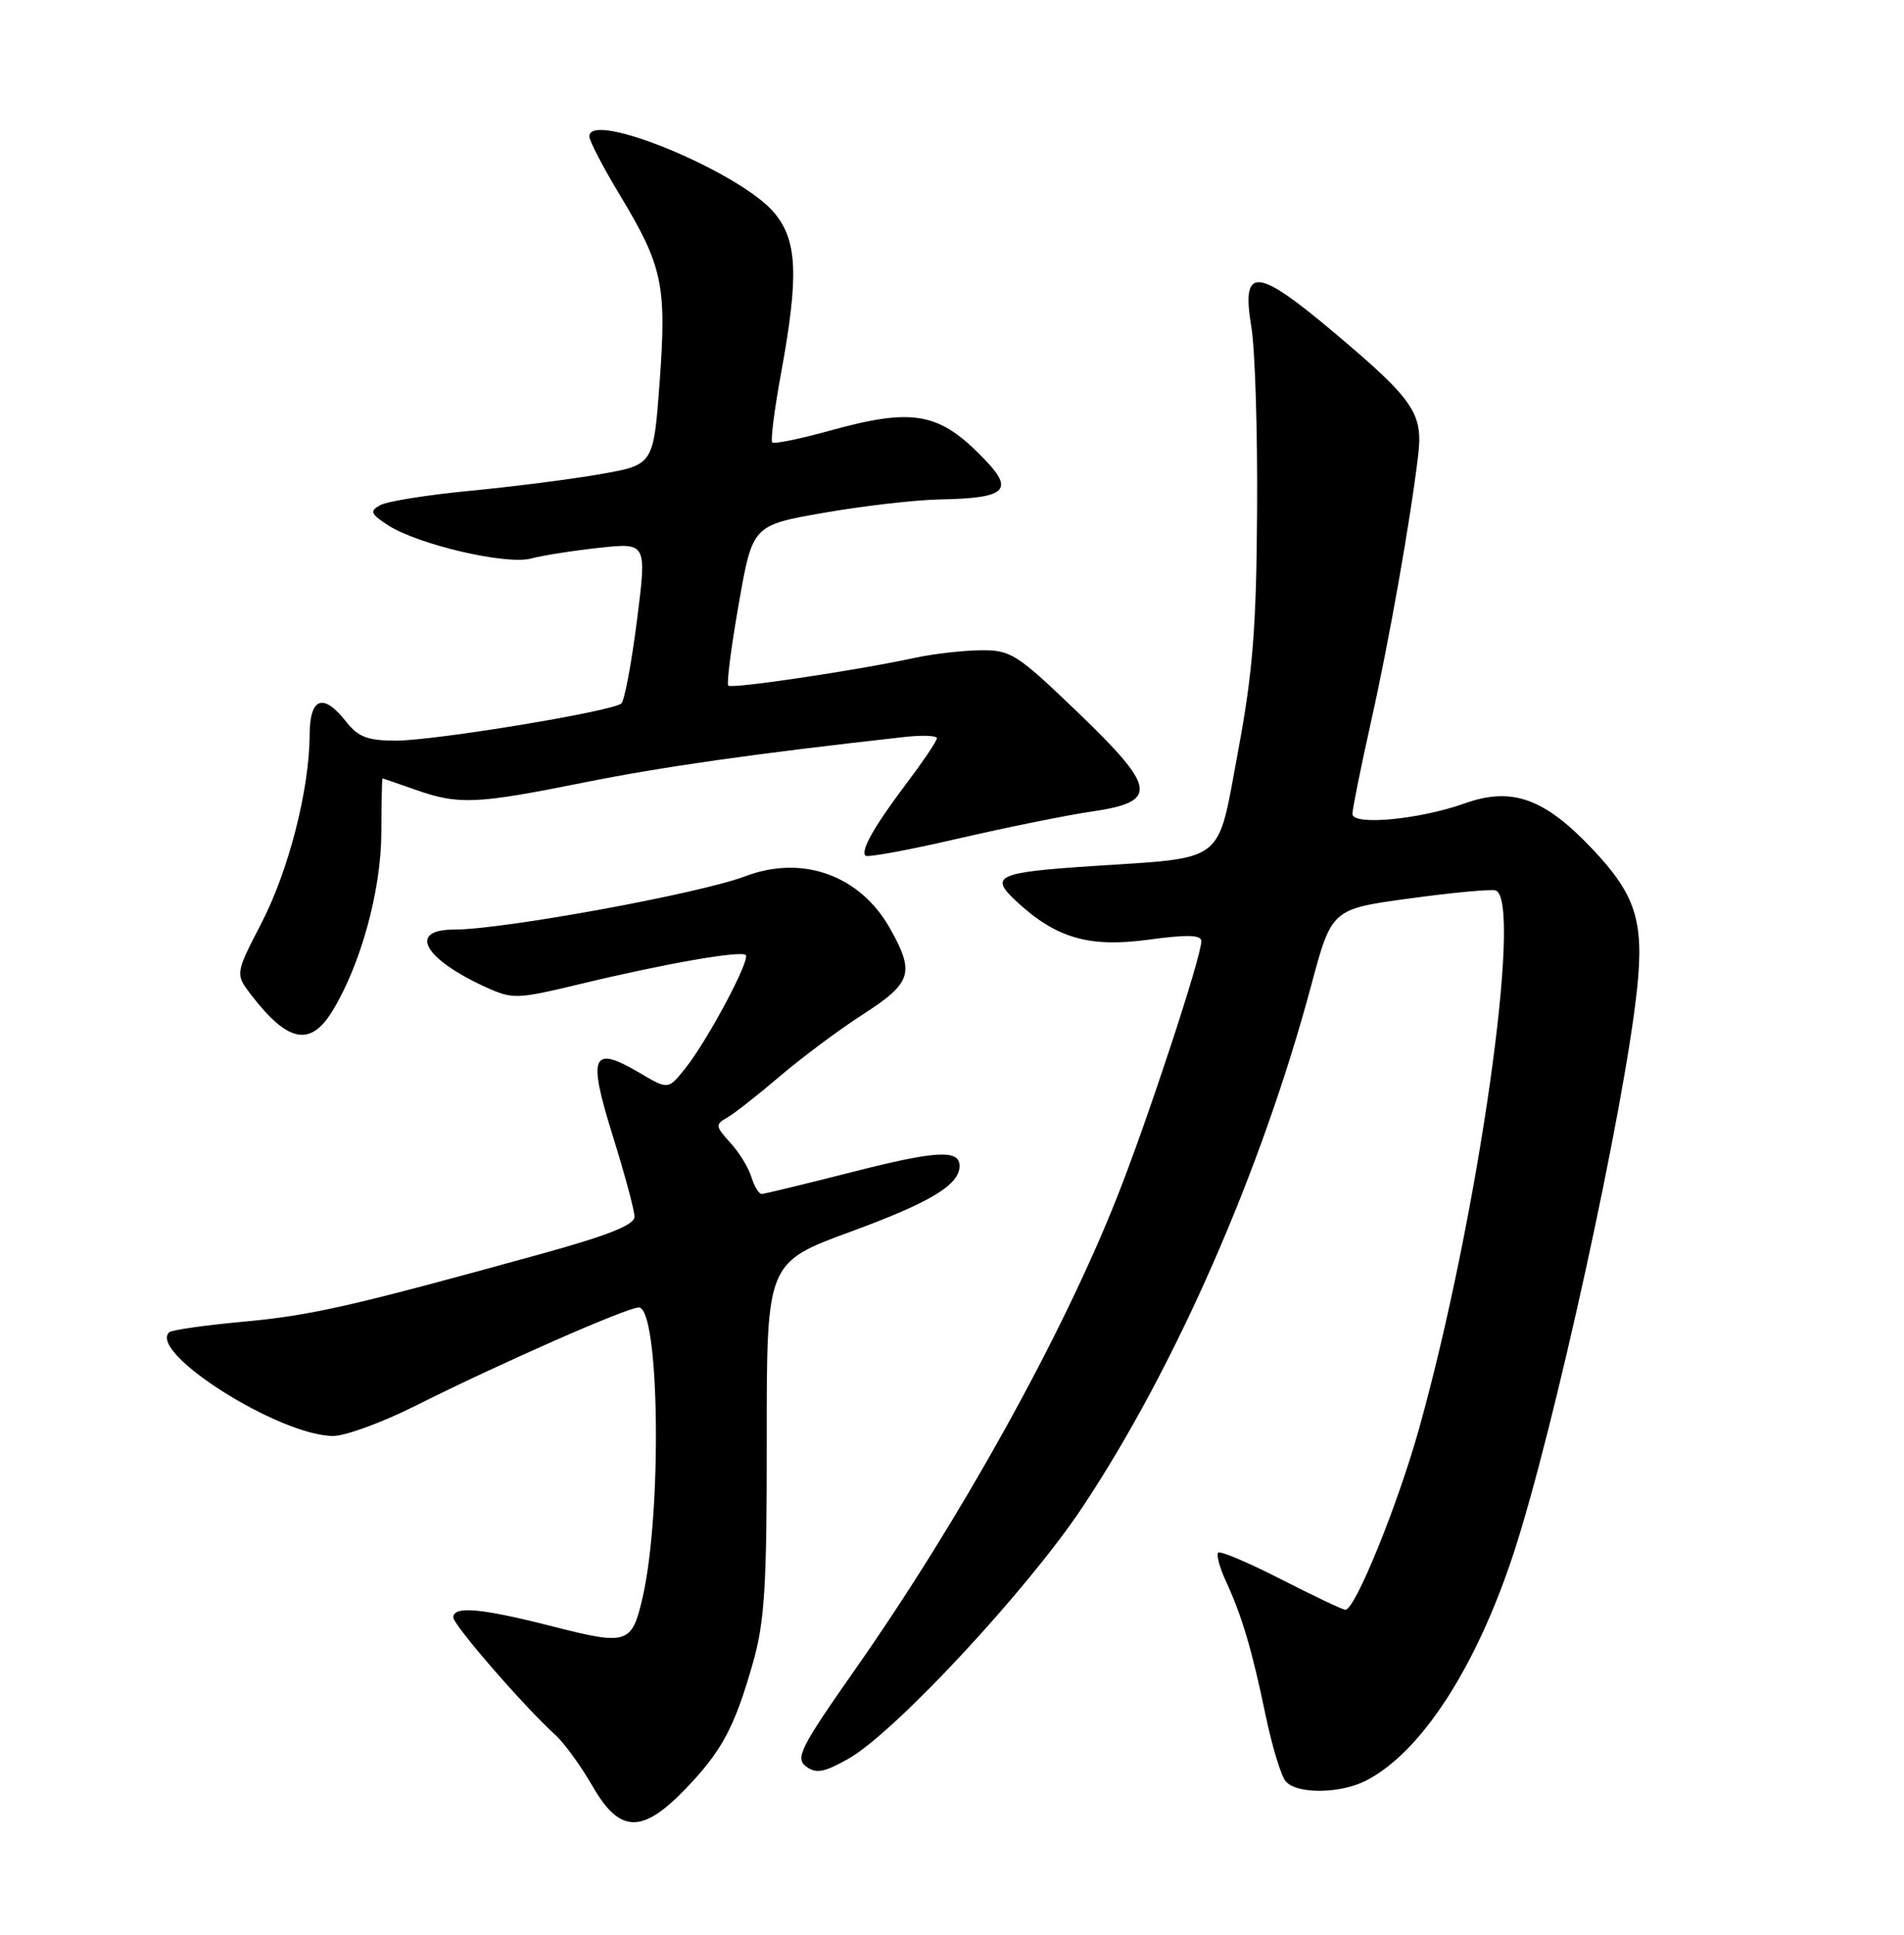<?xml version="1.0" encoding="UTF-8" standalone="no"?>
<!DOCTYPE svg PUBLIC "-//W3C//DTD SVG 1.1//EN" "http://www.w3.org/Graphics/SVG/1.1/DTD/svg11.dtd" >
<svg xmlns="http://www.w3.org/2000/svg" xmlns:xlink="http://www.w3.org/1999/xlink" version="1.1" viewBox="0 0 252 256">
 <g >
 <path fill="currentColor"
d=" M 90.68 236.75 C 95.55 231.70 97.22 228.58 99.67 219.96 C 101.21 214.53 101.50 209.80 101.48 190.27 C 101.47 167.05 101.47 167.05 112.65 162.95 C 123.16 159.09 127.00 156.77 127.00 154.28 C 127.00 152.07 123.91 152.24 112.87 155.06 C 106.62 156.65 101.19 157.97 100.82 157.98 C 100.44 157.99 99.83 156.99 99.45 155.75 C 99.08 154.51 97.81 152.45 96.64 151.18 C 94.70 149.05 94.66 148.77 96.19 147.91 C 97.11 147.40 100.26 144.93 103.18 142.44 C 106.11 139.94 111.08 136.23 114.24 134.20 C 120.69 130.04 121.10 128.73 117.79 122.84 C 113.84 115.82 106.22 113.07 98.65 115.94 C 92.60 118.24 66.60 123.00 60.07 123.00 C 53.95 123.00 56.08 126.86 64.26 130.60 C 67.86 132.24 68.38 132.22 76.76 130.21 C 87.99 127.50 98.07 125.74 98.70 126.37 C 99.34 127.00 93.65 137.66 90.71 141.35 C 88.44 144.19 88.44 144.19 84.71 141.99 C 78.33 138.23 77.75 139.55 81.07 150.19 C 82.67 155.31 83.98 160.18 83.98 161.00 C 83.99 162.07 80.47 163.47 71.74 165.88 C 46.47 172.86 41.29 174.04 32.23 174.88 C 27.12 175.35 22.68 175.98 22.38 176.29 C 19.64 179.02 37.04 190.00 44.11 190.00 C 45.72 190.00 50.62 188.20 54.99 186.01 C 65.91 180.52 82.98 173.00 84.54 173.00 C 87.29 173.00 87.65 200.05 85.05 211.37 C 83.63 217.54 83.03 217.73 73.22 215.22 C 63.71 212.79 60.00 212.45 60.00 214.01 C 60.00 215.02 69.34 225.78 73.44 229.50 C 74.66 230.60 76.87 233.64 78.37 236.25 C 81.99 242.58 84.94 242.70 90.68 236.75 Z  M 180.85 235.58 C 188.12 231.82 195.40 220.58 200.34 205.50 C 205.68 189.21 215.02 146.51 216.67 130.86 C 217.61 121.90 216.50 118.41 210.78 112.36 C 204.40 105.61 200.11 104.08 193.86 106.30 C 187.86 108.44 179.00 109.27 179.00 107.70 C 179.00 107.03 180.11 101.54 181.46 95.49 C 183.87 84.74 186.69 68.75 187.70 60.23 C 188.36 54.68 187.13 52.89 176.52 43.96 C 166.26 35.32 164.27 35.19 165.62 43.27 C 166.11 46.15 166.45 57.05 166.38 67.50 C 166.29 82.98 165.82 88.91 163.85 99.47 C 161.05 114.49 162.43 113.41 144.50 114.60 C 131.91 115.44 130.91 115.91 134.53 119.27 C 139.79 124.14 144.13 125.40 151.98 124.34 C 157.13 123.64 159.00 123.69 159.00 124.53 C 159.00 126.60 151.85 148.33 147.81 158.50 C 140.54 176.84 127.08 201.08 113.11 221.00 C 105.95 231.21 105.23 232.64 106.68 233.73 C 108.01 234.72 109.04 234.54 112.26 232.73 C 118.38 229.29 135.95 210.42 143.27 199.42 C 155.54 180.97 166.96 154.95 173.54 130.39 C 176.25 120.28 176.25 120.28 186.58 118.88 C 192.26 118.10 197.38 117.63 197.95 117.82 C 201.61 119.04 195.64 161.04 187.83 188.99 C 184.99 199.15 179.36 213.00 178.07 213.00 C 177.73 213.00 173.90 211.19 169.58 208.98 C 165.25 206.76 161.49 205.17 161.23 205.44 C 160.96 205.71 161.42 207.41 162.25 209.21 C 164.38 213.83 165.72 218.35 167.50 226.93 C 168.35 231.01 169.54 234.95 170.15 235.68 C 171.59 237.42 177.39 237.37 180.85 235.58 Z  M 44.01 133.75 C 47.75 127.62 50.43 117.87 50.47 110.25 C 50.48 106.26 50.56 103.00 50.62 103.00 C 50.69 103.00 52.66 103.67 55.00 104.50 C 60.70 106.51 63.01 106.41 77.28 103.54 C 87.70 101.45 99.72 99.74 119.75 97.51 C 122.09 97.25 124.00 97.33 124.00 97.68 C 124.00 98.03 122.27 100.61 120.16 103.41 C 115.72 109.30 113.87 112.54 114.55 113.22 C 114.81 113.48 120.31 112.47 126.76 110.97 C 133.22 109.48 141.20 107.86 144.50 107.38 C 153.38 106.08 153.12 104.31 142.57 94.18 C 134.57 86.50 133.78 86.00 129.77 86.04 C 127.42 86.07 123.47 86.52 121.00 87.06 C 113.21 88.74 96.84 91.17 96.39 90.72 C 96.15 90.48 96.77 85.61 97.78 79.89 C 99.60 69.50 99.60 69.50 109.05 67.85 C 114.25 66.94 121.20 66.14 124.50 66.08 C 133.04 65.92 134.23 64.90 130.48 60.96 C 124.38 54.54 121.00 53.89 109.81 56.99 C 105.86 58.08 102.44 58.78 102.21 58.54 C 101.97 58.30 102.50 54.14 103.39 49.30 C 105.74 36.48 105.54 31.80 102.47 28.15 C 97.92 22.74 78.00 14.52 78.00 18.05 C 78.00 18.63 79.81 22.12 82.03 25.79 C 87.71 35.22 88.24 37.70 87.31 50.50 C 86.50 61.50 86.50 61.50 79.50 62.73 C 75.65 63.41 67.88 64.40 62.23 64.94 C 56.58 65.48 51.22 66.34 50.32 66.84 C 48.91 67.63 49.04 67.98 51.31 69.47 C 55.24 72.04 67.00 74.79 70.29 73.90 C 71.83 73.49 75.90 72.85 79.35 72.48 C 85.61 71.81 85.61 71.81 84.30 82.11 C 83.58 87.78 82.65 92.71 82.24 93.08 C 81.09 94.12 57.54 98.00 52.39 98.00 C 48.67 98.00 47.41 97.52 45.82 95.50 C 42.78 91.63 41.00 92.27 40.98 97.25 C 40.95 104.49 38.20 115.20 34.58 122.19 C 31.12 128.88 31.12 128.88 33.28 131.69 C 38.12 137.96 41.10 138.53 44.01 133.75 Z "/>
</g>
</svg>